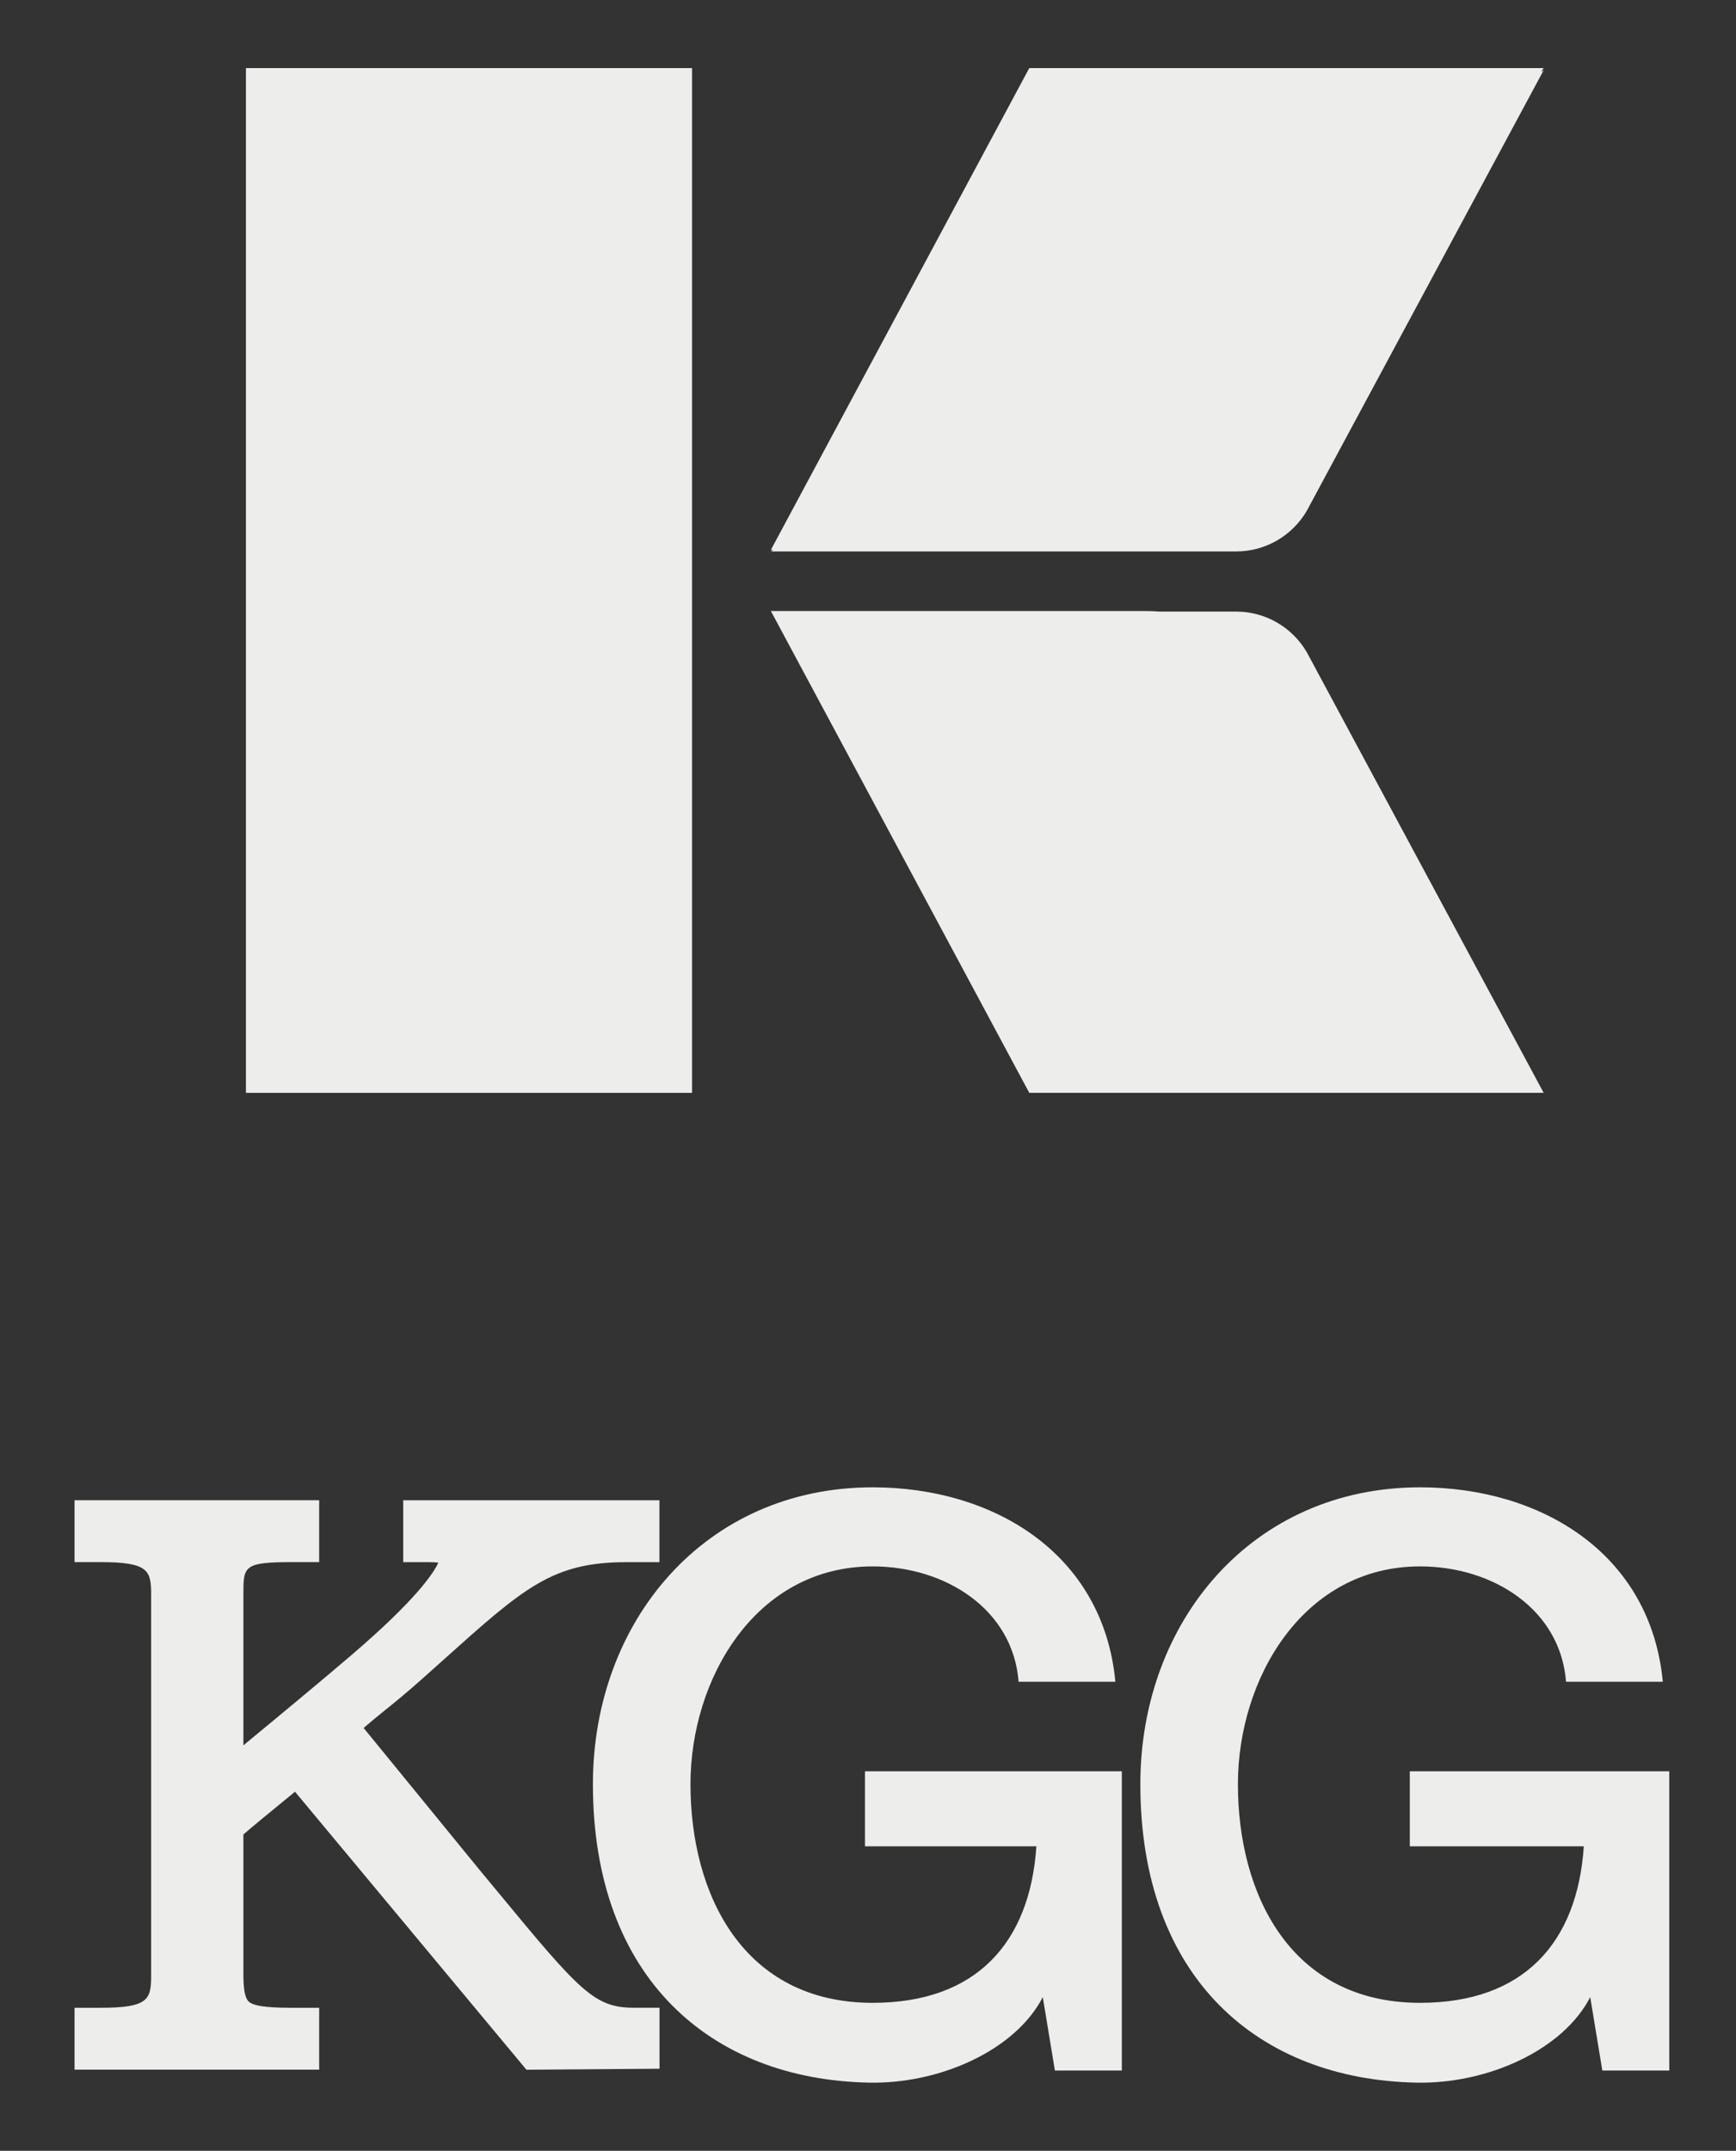 <?xml version="1.0" encoding="utf-8"?>
<!-- Generator: Adobe Illustrator 26.3.1, SVG Export Plug-In . SVG Version: 6.00 Build 0)  -->
<svg version="1.1" id="Layer_1" xmlns="http://www.w3.org/2000/svg" x="0px"
	 y="0px"
	 viewBox="0 0 368.33 456.1" style="enable-background:new 0 0 368.33 456.1;" xml:space="preserve">
<rect x="0" y="0" width="368.33" height="456.1" fill="#333333" stroke="none"/>
<style type="text/css">
	.st0{fill:#001B72;}
	.st1{fill:#EDEDEB;}
	.st2{fill:#DD2638;}
</style>
    <g>
	<g>
		<g>
			<g>
				<rect x="52.18" y="14.44" class="st1" width="94.65" height="217.31"/>
                <path class="st1" d="M327.52,14.44H218.38l-54.83,102.18h0.51l-0.51,0.32h98.72c6.18,0,11.89-3.29,15-8.63l50.25-93.42
					l-0.55,0.34L327.52,14.44z"/>
                <path class="st1" d="M262.27,129.69h-16.21c-1.06-0.08-2.18-0.12-3.36-0.12h-79.15l0.07,0.12h-0.07l0.1,0.06l54.73,101.99
					h109.14l-50.25-93.42C274.17,132.98,268.45,129.69,262.27,129.69z"/>
			</g>
		</g>
	</g>
        <g>
		<path class="st1" d="M90.09,355.56l3.62-3.24c17.56-15.75,23.48-21.05,39.28-21.05h6.92v-13.12H85.55v13.12h5.44
			c0.87,0,1.53,0.05,2.01,0.11c-0.96,2.13-4.58,7.72-18.26,19.45c-6.13,5.25-15.69,13.18-23.1,19.28v-31.94
			c0-6.13,0-6.91,10.64-6.91h5.44v-13.12h-51.9v13.12h5.44c10.28,0,10.81,1.78,10.81,6.91v80.69c0,5.14-0.52,6.91-10.81,6.91h-5.44
			v13.12h51.9v-13.12h-5.44c-3.95,0-7.81-0.14-9.28-1.13c-0.63-0.43-1.36-1.47-1.36-5.79v-29.83c1.94-1.69,5.03-4.22,7.87-6.54
			c1.07-0.88,2.12-1.73,3.08-2.53l49.11,58.96l28.23-0.22v-12.93h-5.44c-8.34,0-11.45-3.47-28.74-24.4
			c-1.33-1.62-2.75-3.33-4.24-5.12l-24.36-29.81c1.47-1.28,2.8-2.35,4.26-3.54C83.67,361.08,86.26,358.99,90.09,355.56z"/>
            <path class="st1" d="M238.02,375.62v63.46h-14.2l-2.57-15.57c-5.82,11.29-21.9,18.47-36.95,18.13
			c-33.36-0.68-58.5-22.07-58.5-63.29c0-34.55,23.78-62.95,59.36-62.95c25.66,0,48.92,14.03,51.49,41.23h-20.53
			c-1.2-15.4-15.57-24.46-30.96-24.46c-24.8,0-38.66,23.78-38.66,46.19c0,23.26,11.12,46.36,38.66,46.36
			c21.9,0,33.36-12.66,34.73-33.19h-36.37v-15.91H238.02z"/>
            <path class="st1" d="M354.17,375.62v63.46h-14.2l-2.57-15.57c-5.82,11.29-21.9,18.47-36.95,18.13
			c-33.36-0.68-58.5-22.07-58.5-63.29c0-34.55,23.78-62.95,59.36-62.95c25.66,0,48.92,14.03,51.49,41.23h-20.53
			c-1.2-15.4-15.57-24.46-30.96-24.46c-24.8,0-38.66,23.78-38.66,46.19c0,23.26,11.12,46.36,38.66,46.36
			c21.9,0,33.36-12.66,34.73-33.19h-36.92v-15.91H354.17z"/>
	</g>
</g>
</svg>
